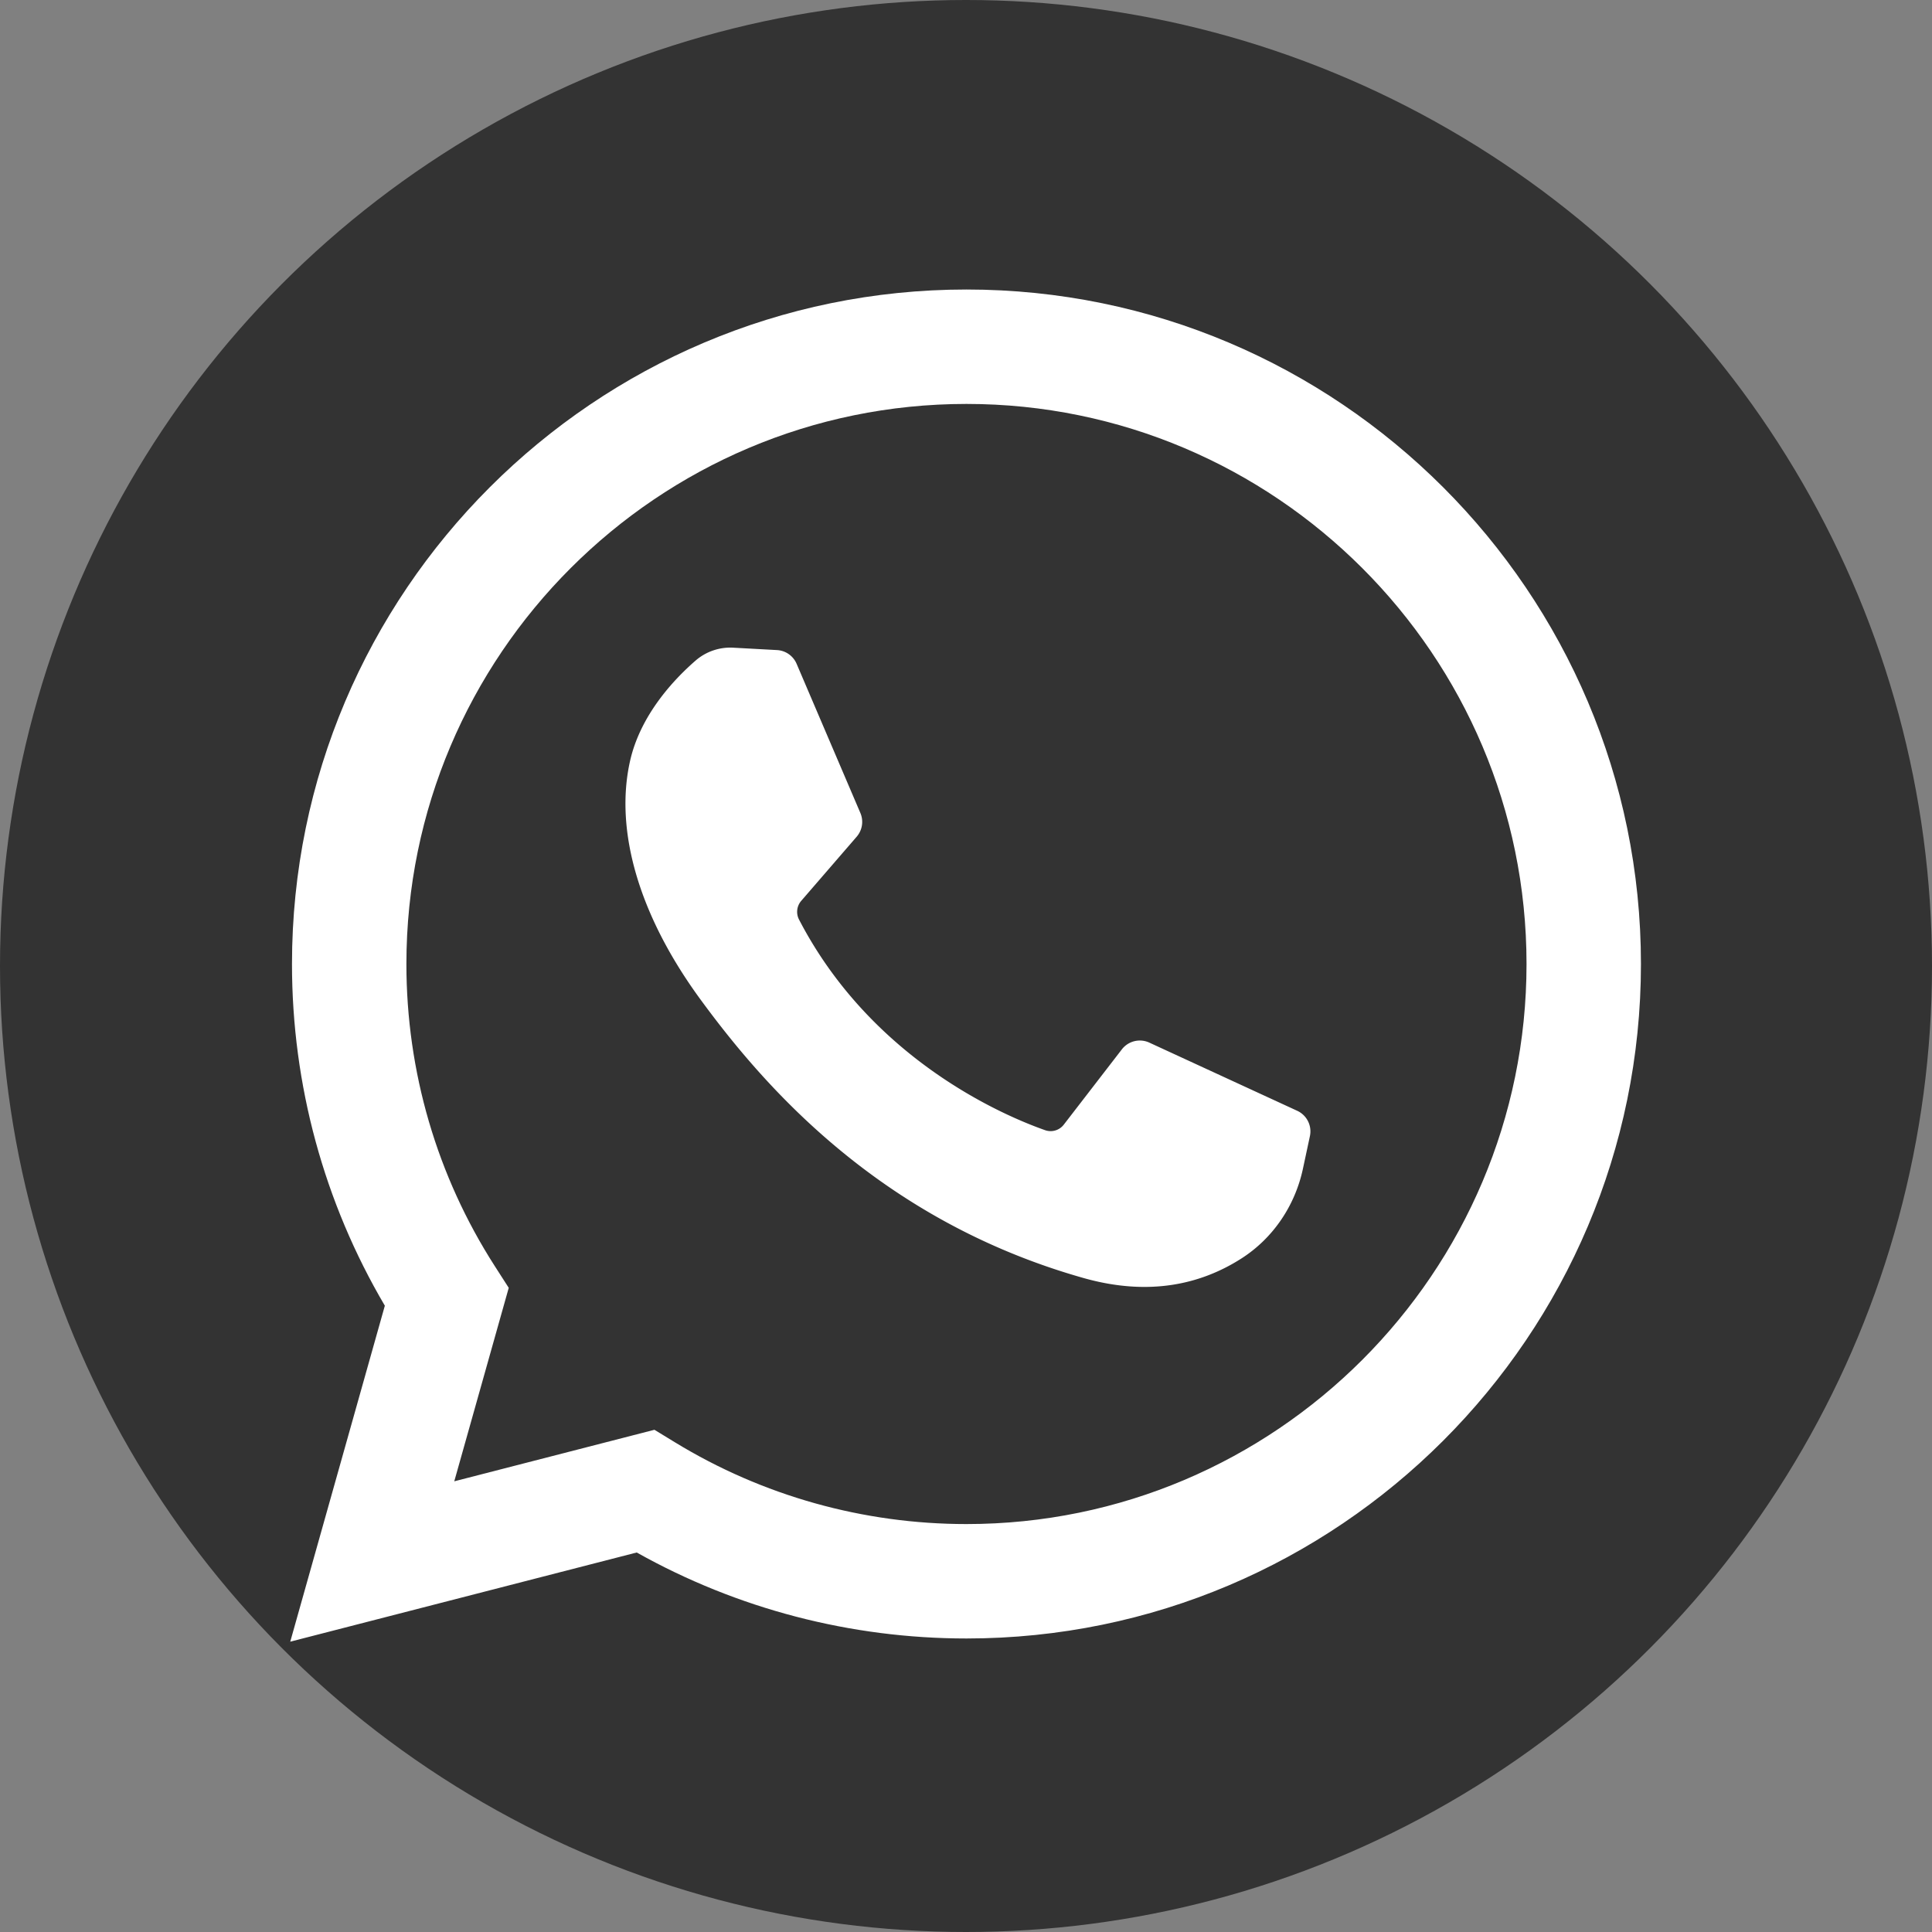 <svg xmlns="http://www.w3.org/2000/svg" xml:space="preserve" width="512" height="512"><rect width="100%" height="100%" fill="#808080" stroke="none"/><circle cx="256" cy="256" r="256" style="fill:#333;fill-opacity:1;stroke:red;stroke-width:0;stroke-miterlimit:4;stroke-dasharray:none;stop-color:#000"/><g style="stroke-width:.89"><path d="m68.494 387.41 22.323-79.284c-14.355-24.387-21.913-52.134-21.913-80.638 0-87.765 71.402-159.167 159.167-159.167s159.166 71.402 159.166 159.167-71.401 159.167-159.166 159.167c-27.347 0-54.125-7-77.814-20.292zm85.943-50.004 4.872 2.975c20.654 12.609 44.432 19.274 68.762 19.274 72.877 0 132.166-59.29 132.166-132.167S300.948 95.321 228.071 95.321 95.904 154.611 95.904 227.488c0 25.393 7.217 50.052 20.869 71.311l3.281 5.109-12.855 45.658z" style="fill:#fff;stroke-width:.89" transform="scale(1.123)"/><path d="m183.359 153.407-10.328-.563a12.5 12.5 0 0 0-8.878 3.037c-5.007 4.348-13.013 12.754-15.472 23.708-3.667 16.333 2 36.333 16.667 56.333s42 52 90.333 65.667c15.575 4.404 27.827 1.435 37.28-4.612 7.487-4.789 12.648-12.476 14.508-21.166l1.649-7.702a5.35 5.35 0 0 0-2.993-5.98L271.22 246.04a5.35 5.35 0 0 0-6.477 1.591l-13.703 17.764a3.92 3.92 0 0 1-4.407 1.312c-9.384-3.298-40.818-16.463-58.066-49.687a3.96 3.96 0 0 1 .499-4.419l13.096-15.15a5.35 5.35 0 0 0 .872-5.602l-15.046-35.201a5.35 5.35 0 0 0-4.629-3.241" style="fill:#fff;stroke-width:.89" transform="scale(1.123)"/></g></svg>